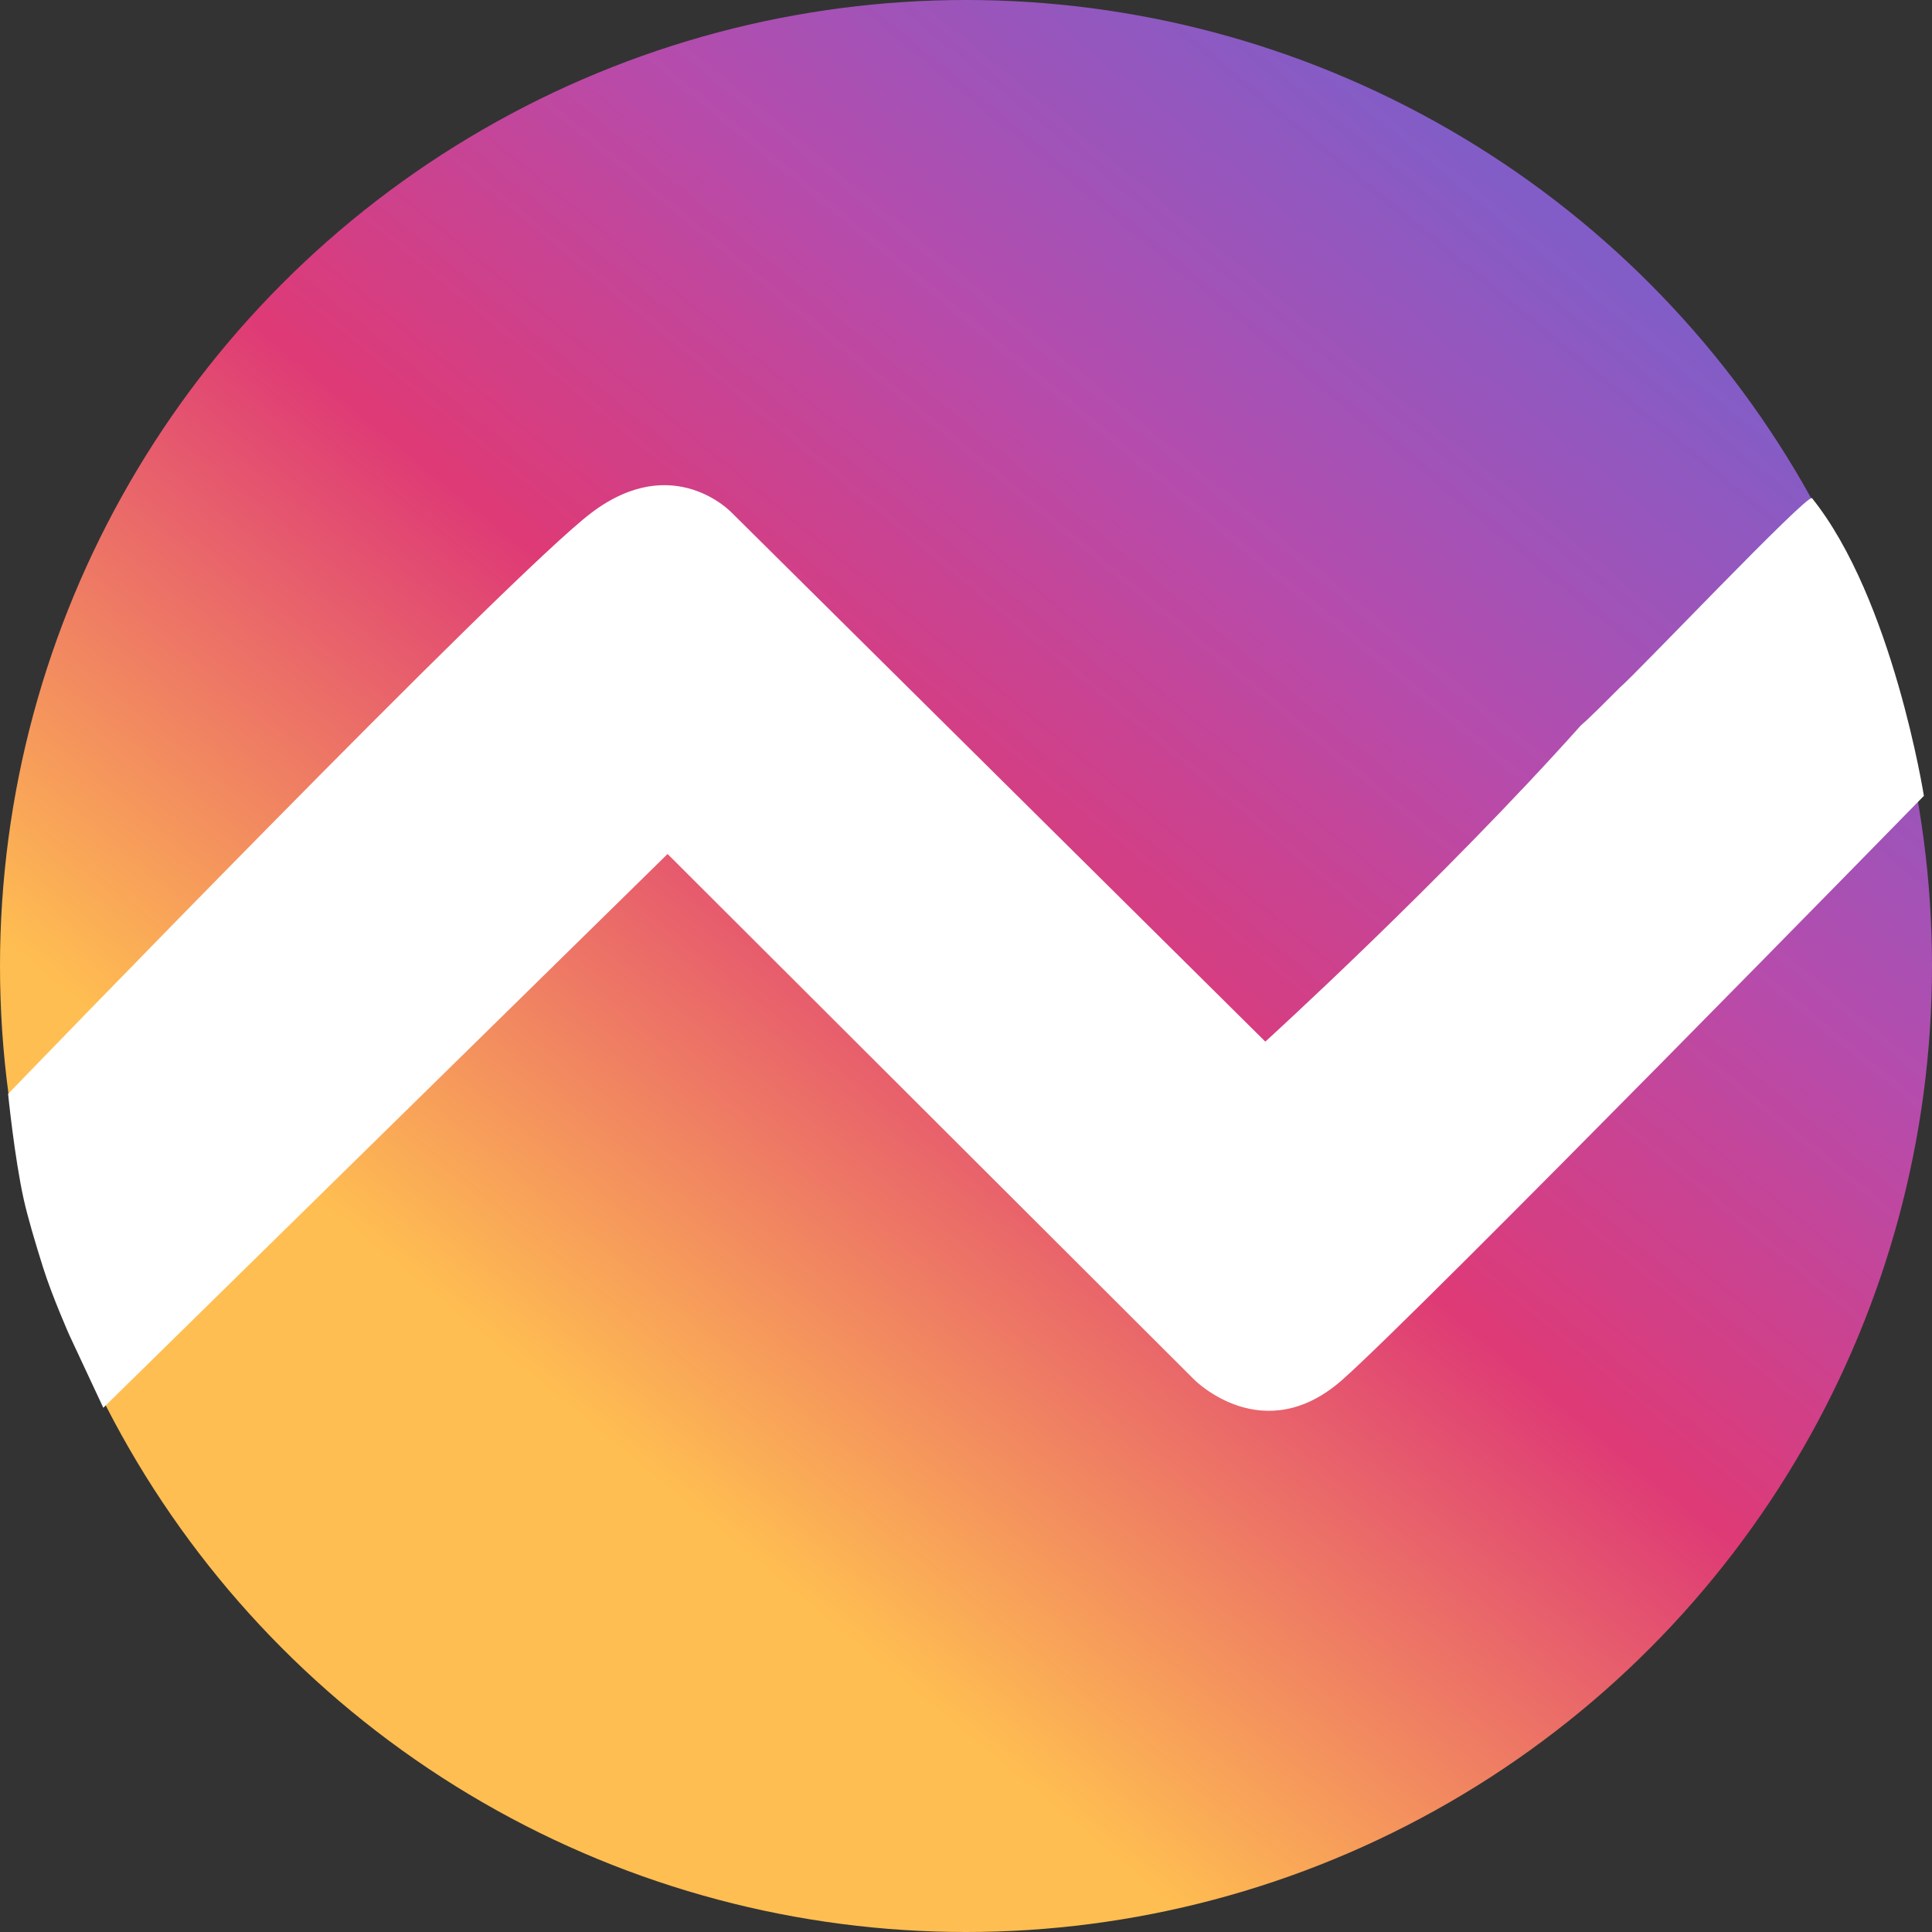 <svg xmlns="http://www.w3.org/2000/svg" xmlns:xlink="http://www.w3.org/1999/xlink" width="322" height="322" viewBox="0 0 322 322"><rect x="0" y="0" width="322" height="322" fill="#333333" stroke="none"/><defs><linearGradient id="a" x1="0.334" y1="0.758" x2="0.84" y2="0.145" gradientUnits="objectBoundingBox"><stop offset="0" stop-color="#ffbe51"/><stop offset="0.413" stop-color="#de3a76"/><stop offset="0.712" stop-color="#b54cad"/><stop offset="1" stop-color="#825dc7"/></linearGradient></defs><g transform="translate(-638 -153)"><circle cx="161" cy="161" r="161" transform="translate(638 153)" fill="url(#a)"/><path d="M1082.493-8505.107s1.062,10.629,2.6,17.562c.658,2.966,1.906,7.179,3.231,11.384,1.507,4.786,4.356,11.216,4.356,11.216l5.68,12.156,94.045-92.3,87.757,87.594s11.522,11.723,24.747,0,96.881-97.282,96.881-97.282-5.2-32.861-18.642-49.614c-.712-.886-29.172,29.131-32.049,31.578-5.766,5.811-6.461,6.273-6.461,6.273-23.376,26.147-52.609,52.722-52.609,52.722l-88.943-88.161s-9.685-10.306-23.344,0S1082.493-8505.107,1082.493-8505.107Z" transform="translate(-443.142 8840.42)" fill="#fff"/></g></svg>
